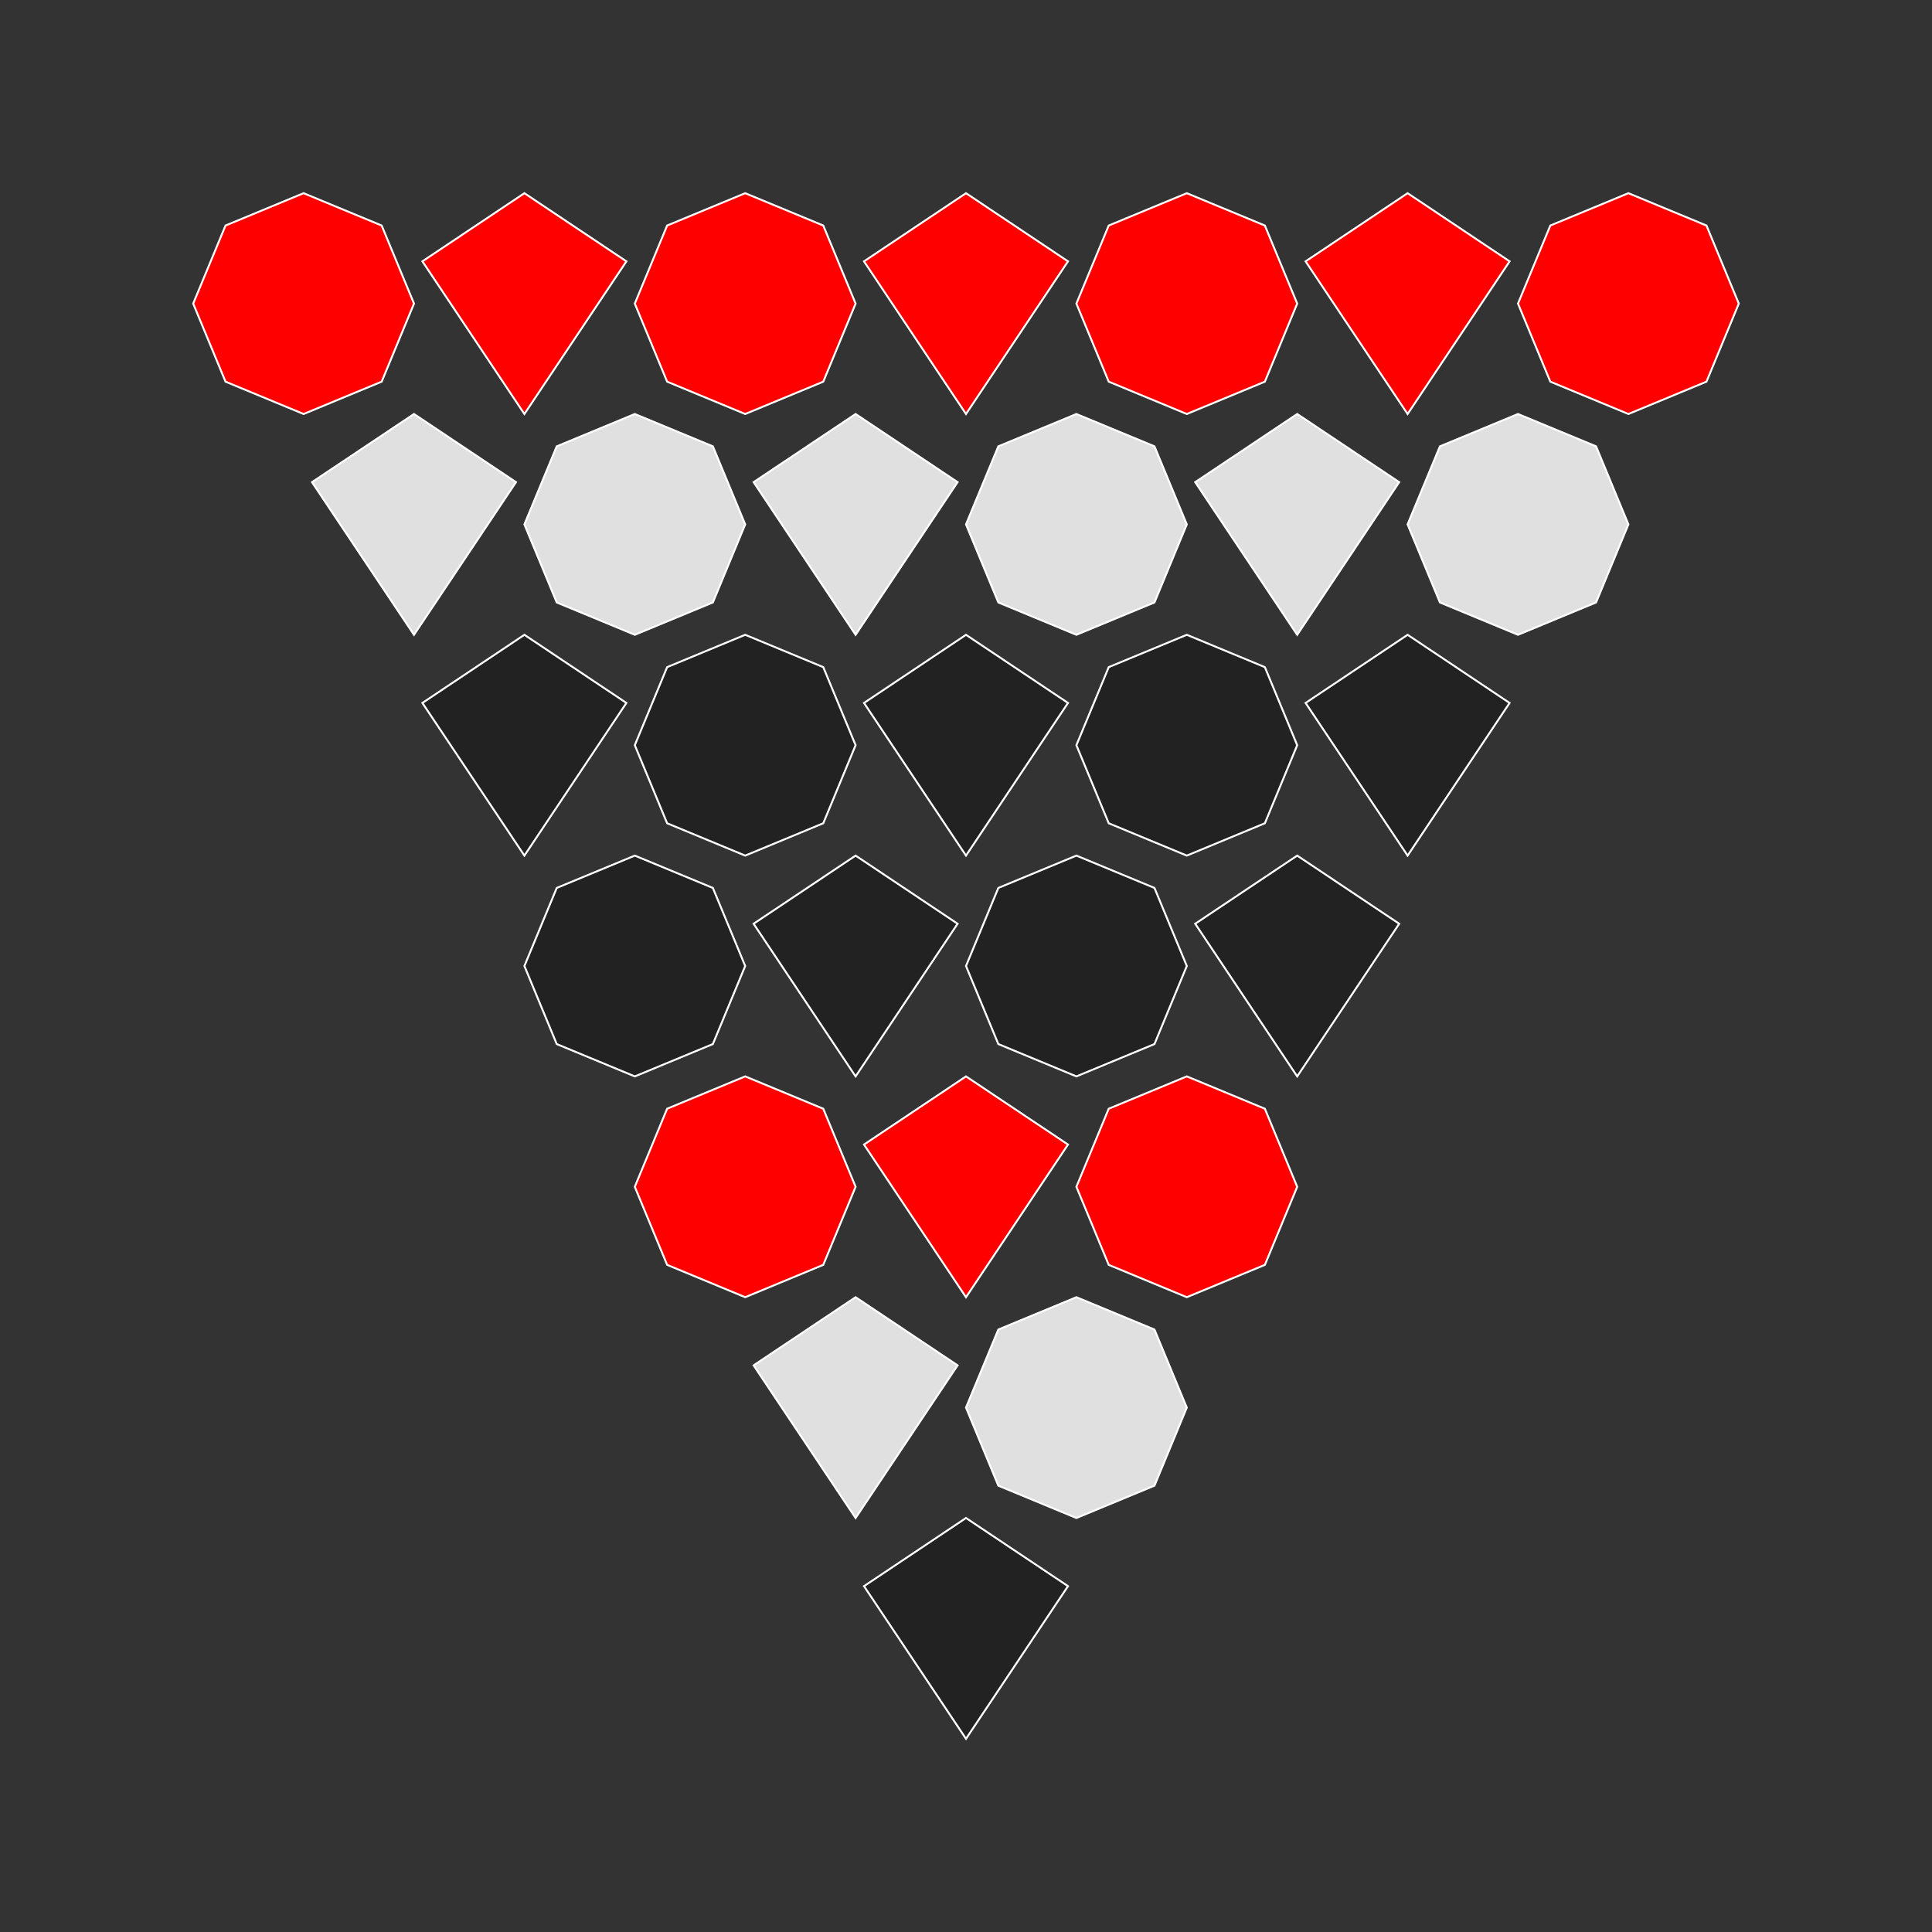 <svg xmlns="http://www.w3.org/2000/svg" viewBox="0 0 500 500" style="background-color:#ffffff" data-reactroot=""><rect x="0" y="0" width="500" height="500" fill="#333333" stroke="none"/><g transform="translate(250,421.429) rotate(0)"><polygon points="26.397,-10.934 1.7494954273533618e-15,-28.571 -26.397,-10.934 -5.248486282060085e-15,28.571" fill="#222222" stroke="#ffffff" stroke-width="0.5"></polygon></g><polygon points="298.774,384.489 278.571,392.857 258.368,384.489 250,364.286 258.368,344.083 278.571,335.714 298.774,344.083 307.143,364.286" fill="#e0e0e0" stroke="#ffffff" stroke-width="0.5"></polygon><g transform="translate(221.429,364.286) rotate(0)"><polygon points="26.397,-10.934 1.7494954273533618e-15,-28.571 -26.397,-10.934 -5.248486282060085e-15,28.571" fill="#e0e0e0" stroke="#ffffff" stroke-width="0.5"></polygon></g><polygon points="327.346,327.346 307.143,335.714 286.94,327.346 278.571,307.143 286.94,286.94 307.143,278.571 327.346,286.94 335.714,307.143" fill="#ff0000" stroke="#ffffff" stroke-width="0.5"></polygon><g transform="translate(250,307.143) rotate(0)"><polygon points="26.397,-10.934 1.7494954273533618e-15,-28.571 -26.397,-10.934 -5.248486282060085e-15,28.571" fill="#ff0000" stroke="#ffffff" stroke-width="0.5"></polygon></g><polygon points="213.06,327.346 192.857,335.714 172.654,327.346 164.286,307.143 172.654,286.94 192.857,278.571 213.06,286.94 221.429,307.143" fill="#ff0000" stroke="#ffffff" stroke-width="0.5"></polygon><g transform="translate(335.714,250) rotate(0)"><polygon points="26.397,-10.934 1.7494954273533618e-15,-28.571 -26.397,-10.934 -5.248486282060085e-15,28.571" fill="#222222" stroke="#ffffff" stroke-width="0.5"></polygon></g><polygon points="298.774,270.203 278.571,278.571 258.368,270.203 250,250 258.368,229.797 278.571,221.429 298.774,229.797 307.143,250" fill="#222222" stroke="#ffffff" stroke-width="0.5"></polygon><g transform="translate(221.429,250) rotate(0)"><polygon points="26.397,-10.934 1.7494954273533618e-15,-28.571 -26.397,-10.934 -5.248486282060085e-15,28.571" fill="#222222" stroke="#ffffff" stroke-width="0.5"></polygon></g><polygon points="184.489,270.203 164.286,278.571 144.083,270.203 135.714,250 144.083,229.797 164.286,221.429 184.489,229.797 192.857,250" fill="#222222" stroke="#ffffff" stroke-width="0.5"></polygon><g transform="translate(364.286,192.857) rotate(0)"><polygon points="26.397,-10.934 1.7494954273533618e-15,-28.571 -26.397,-10.934 -5.248486282060085e-15,28.571" fill="#222222" stroke="#ffffff" stroke-width="0.5"></polygon></g><polygon points="327.346,213.06 307.143,221.429 286.94,213.06 278.571,192.857 286.94,172.654 307.143,164.286 327.346,172.654 335.714,192.857" fill="#222222" stroke="#ffffff" stroke-width="0.5"></polygon><g transform="translate(250,192.857) rotate(0)"><polygon points="26.397,-10.934 1.7494954273533618e-15,-28.571 -26.397,-10.934 -5.248486282060085e-15,28.571" fill="#222222" stroke="#ffffff" stroke-width="0.5"></polygon></g><polygon points="213.06,213.06 192.857,221.429 172.654,213.06 164.286,192.857 172.654,172.654 192.857,164.286 213.06,172.654 221.429,192.857" fill="#222222" stroke="#ffffff" stroke-width="0.5"></polygon><g transform="translate(135.714,192.857) rotate(0)"><polygon points="26.397,-10.934 1.7494954273533618e-15,-28.571 -26.397,-10.934 -5.248486282060085e-15,28.571" fill="#222222" stroke="#ffffff" stroke-width="0.5"></polygon></g><polygon points="413.06,155.917 392.857,164.286 372.654,155.917 364.286,135.714 372.654,115.511 392.857,107.143 413.06,115.511 421.429,135.714" fill="#e0e0e0" stroke="#ffffff" stroke-width="0.5"></polygon><g transform="translate(335.714,135.714) rotate(0)"><polygon points="26.397,-10.934 1.7494954273533618e-15,-28.571 -26.397,-10.934 -5.248486282060085e-15,28.571" fill="#e0e0e0" stroke="#ffffff" stroke-width="0.5"></polygon></g><polygon points="298.774,155.917 278.571,164.286 258.368,155.917 250,135.714 258.368,115.511 278.571,107.143 298.774,115.511 307.143,135.714" fill="#e0e0e0" stroke="#ffffff" stroke-width="0.5"></polygon><g transform="translate(221.429,135.714) rotate(0)"><polygon points="26.397,-10.934 1.7494954273533618e-15,-28.571 -26.397,-10.934 -5.248486282060085e-15,28.571" fill="#e0e0e0" stroke="#ffffff" stroke-width="0.5"></polygon></g><polygon points="184.489,155.917 164.286,164.286 144.083,155.917 135.714,135.714 144.083,115.511 164.286,107.143 184.489,115.511 192.857,135.714" fill="#e0e0e0" stroke="#ffffff" stroke-width="0.5"></polygon><g transform="translate(107.143,135.714) rotate(0)"><polygon points="26.397,-10.934 1.7494954273533618e-15,-28.571 -26.397,-10.934 -5.248486282060085e-15,28.571" fill="#e0e0e0" stroke="#ffffff" stroke-width="0.5"></polygon></g><polygon points="441.632,98.774 421.429,107.143 401.226,98.774 392.857,78.571 401.226,58.368 421.429,50 441.632,58.368 450,78.571" fill="#ff0000" stroke="#ffffff" stroke-width="0.5"></polygon><g transform="translate(364.286,78.571) rotate(0)"><polygon points="26.397,-10.934 1.7494954273533618e-15,-28.571 -26.397,-10.934 -5.248486282060085e-15,28.571" fill="#ff0000" stroke="#ffffff" stroke-width="0.5"></polygon></g><polygon points="327.346,98.774 307.143,107.143 286.94,98.774 278.571,78.571 286.94,58.368 307.143,50 327.346,58.368 335.714,78.571" fill="#ff0000" stroke="#ffffff" stroke-width="0.5"></polygon><g transform="translate(250,78.571) rotate(0)"><polygon points="26.397,-10.934 1.7494954273533618e-15,-28.571 -26.397,-10.934 -5.248486282060085e-15,28.571" fill="#ff0000" stroke="#ffffff" stroke-width="0.5"></polygon></g><polygon points="213.06,98.774 192.857,107.143 172.654,98.774 164.286,78.571 172.654,58.368 192.857,50 213.06,58.368 221.429,78.571" fill="#ff0000" stroke="#ffffff" stroke-width="0.5"></polygon><g transform="translate(135.714,78.571) rotate(0)"><polygon points="26.397,-10.934 1.7494954273533618e-15,-28.571 -26.397,-10.934 -5.248486282060085e-15,28.571" fill="#ff0000" stroke="#ffffff" stroke-width="0.5"></polygon></g><polygon points="98.774,98.774 78.571,107.143 58.368,98.774 50,78.571 58.368,58.368 78.571,50 98.774,58.368 107.143,78.571" fill="#ff0000" stroke="#ffffff" stroke-width="0.5"></polygon></svg>